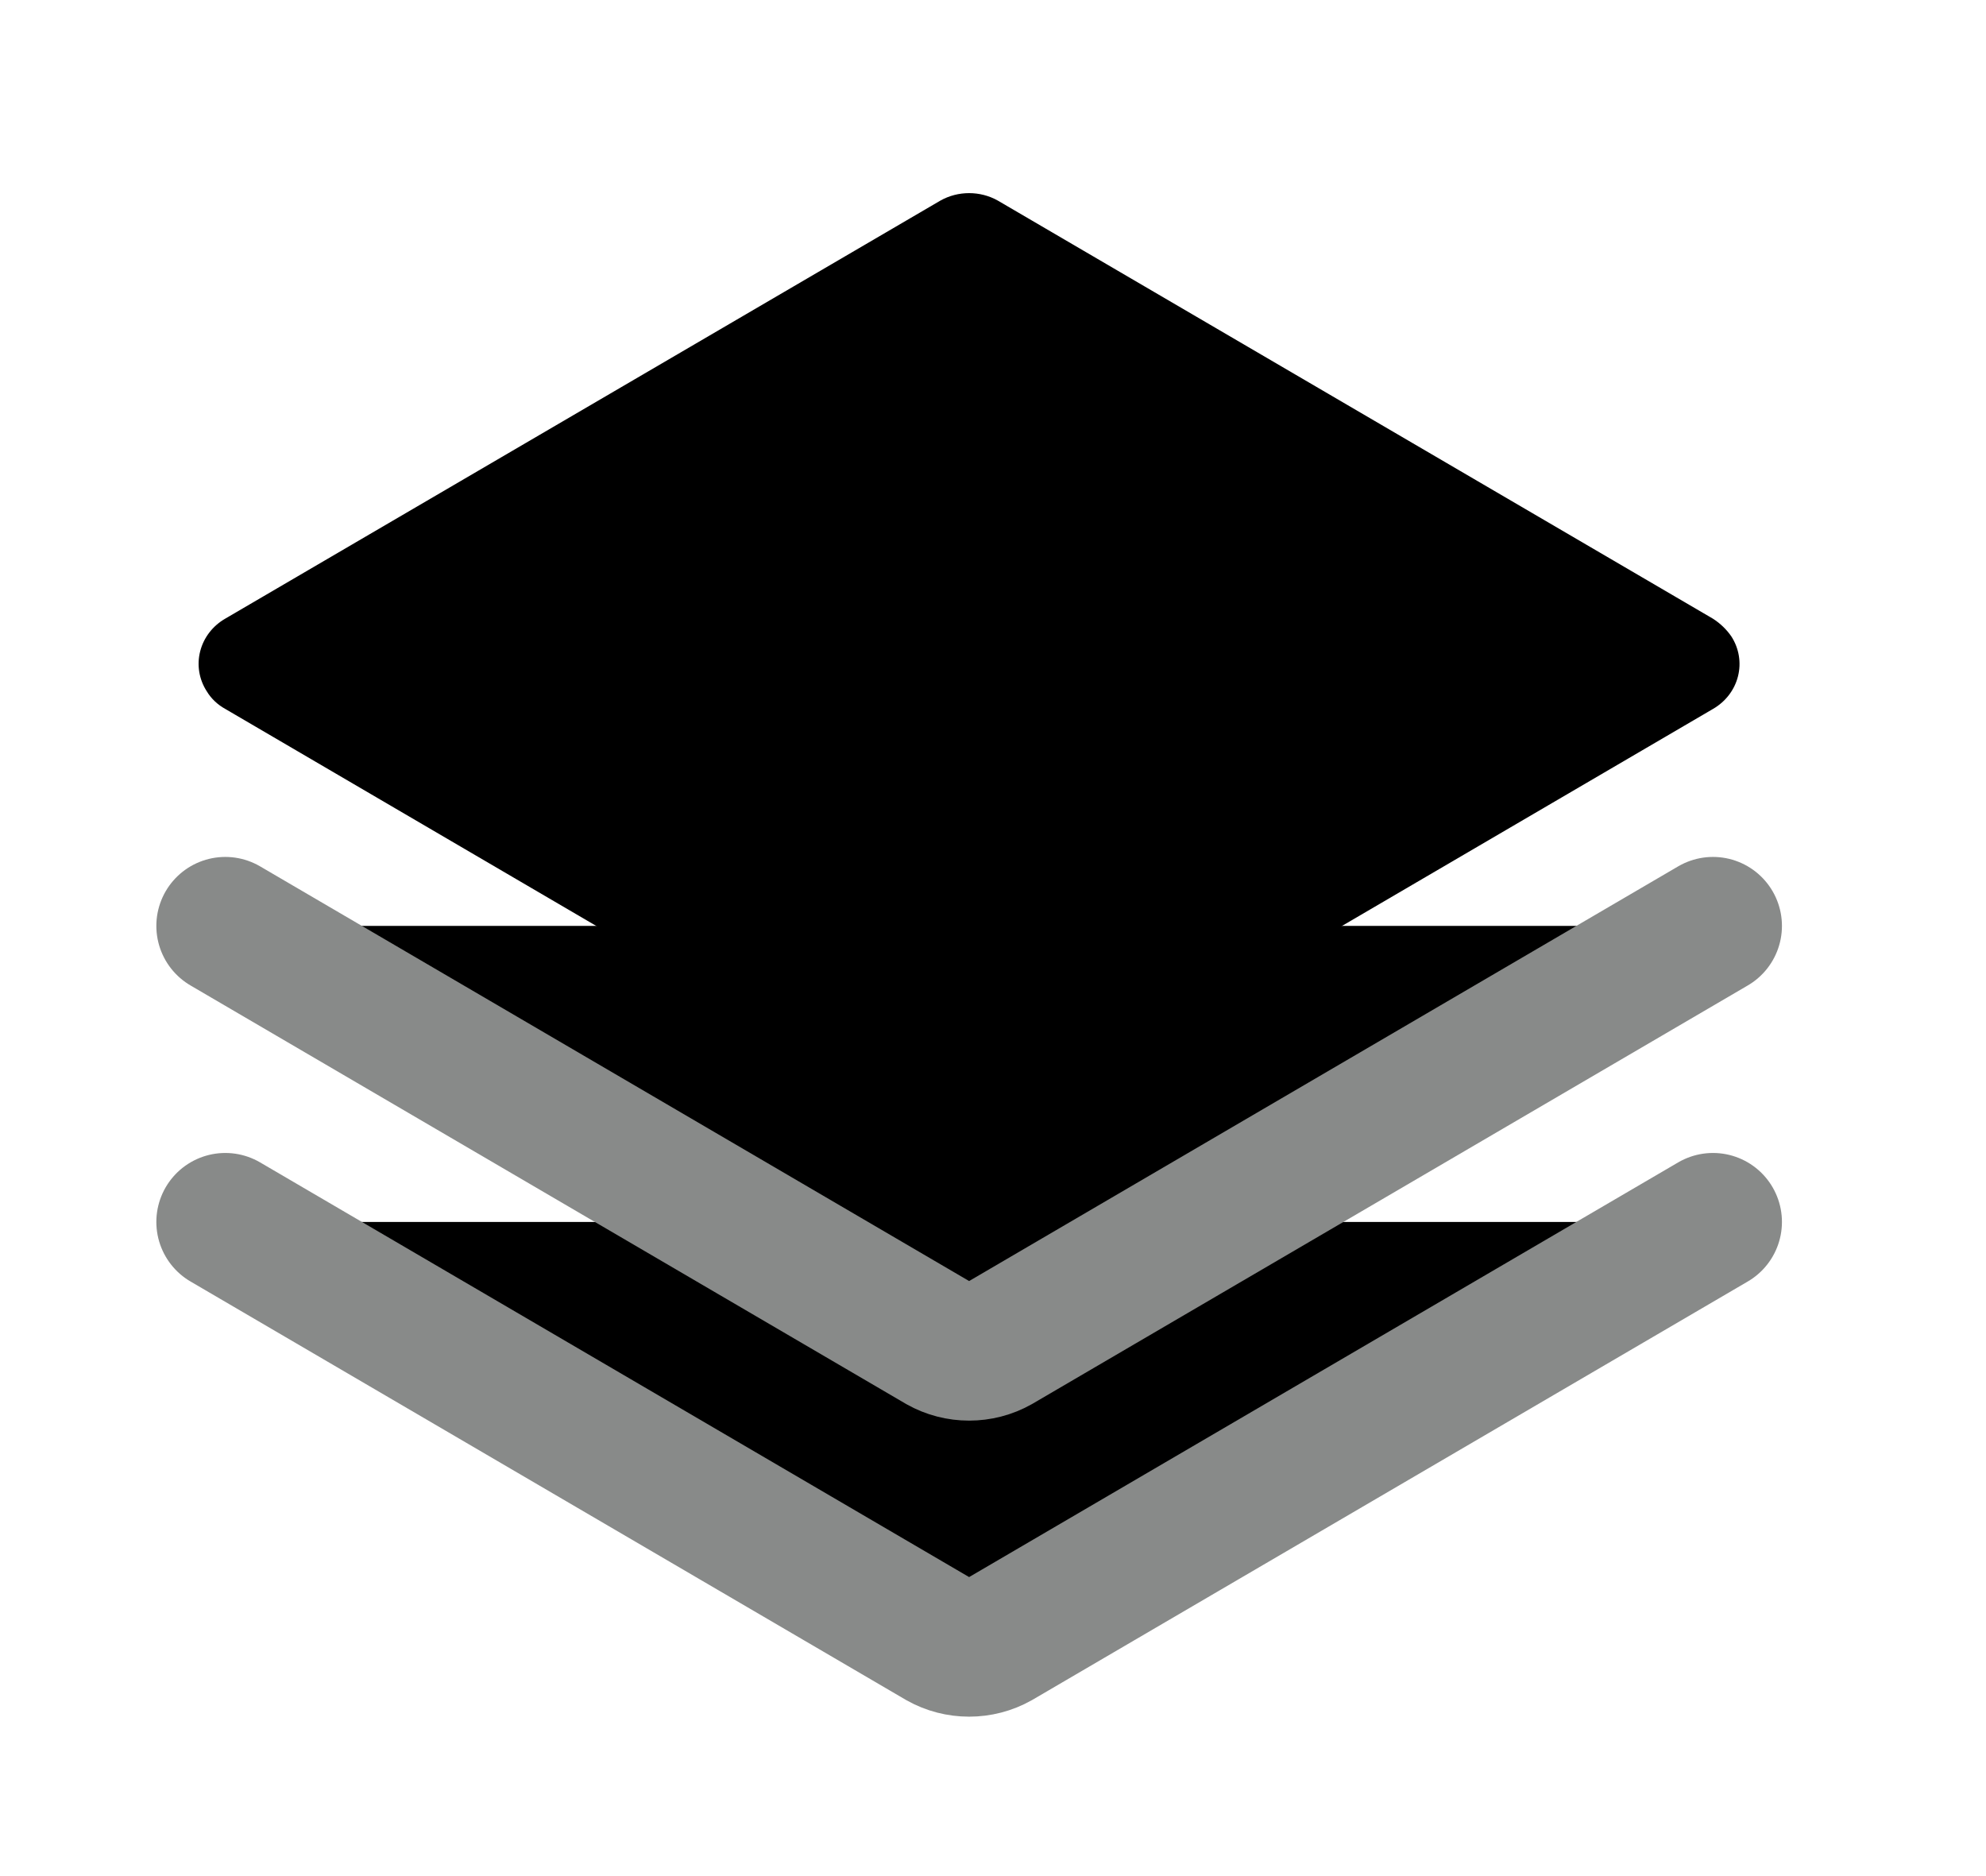 <?xml version="1.0" encoding="UTF-8"?>
<svg width="36px" height="34px" viewBox="0 0 36 34" version="1.1" xmlns="http://www.w3.org/2000/svg" xmlns:xlink="http://www.w3.org/1999/xlink">
    <title>切片</title>
    <defs>
        <!-- <filter id="filter-1">
            <feColorMatrix in="SourceGraphic" type="matrix" values="0 0 0 0 1.000000 0 0 0 0 1.000000 0 0 0 0 1.000000 0 0 0 1.000000 0"></feColorMatrix>
        </filter> -->
    </defs>
    <g id="2课堂" stroke="none" stroke-width="1" >
        <g id="2.8.3课堂-分层情况-修改" transform="translate(-1577, -884)">
            <g id="临时功能/右边组件备份" transform="translate(1550, 871)">
                <g id="编组-2" transform="translate(27, 13.125)">
                    <g transform="translate(2.898, 2.717)">
                        <g id="编组" transform="translate(0.702, 0.658)" >
                            <path d="M0.484,18.645 L0.484,18.645 L13.447,26.225 C13.767,26.406 14.167,26.406 14.487,26.225 L27.451,18.645" id="路径" stroke="#888A89" stroke-width="2.5" stroke-linecap="round" stroke-linejoin="round"></path>
                            <path d="M0.484,13.28 L13.447,20.86 C13.767,21.041 14.167,21.041 14.487,20.86 L27.451,13.28" id="路径" stroke="#888A89" stroke-width="2.5" stroke-linecap="round" stroke-linejoin="round"></path>
                            <path d="M13.447,16.929 C13.767,17.109 14.167,17.109 14.487,16.929 L27.451,9.348 C27.679,9.217 27.842,9.004 27.904,8.757 C27.967,8.509 27.923,8.248 27.783,8.032 C27.696,7.906 27.583,7.798 27.451,7.713 L14.487,0.135 C14.167,-0.045 13.767,-0.045 13.447,0.135 L0.484,7.711 C0.256,7.842 0.092,8.055 0.029,8.302 C-0.035,8.55 0.008,8.812 0.148,9.028 C0.228,9.161 0.344,9.271 0.484,9.348 L13.447,16.929 Z" id="路径" ></path>
                        </g>
                    </g>
                </g>
            </g>
        </g>
    </g>
</svg>
